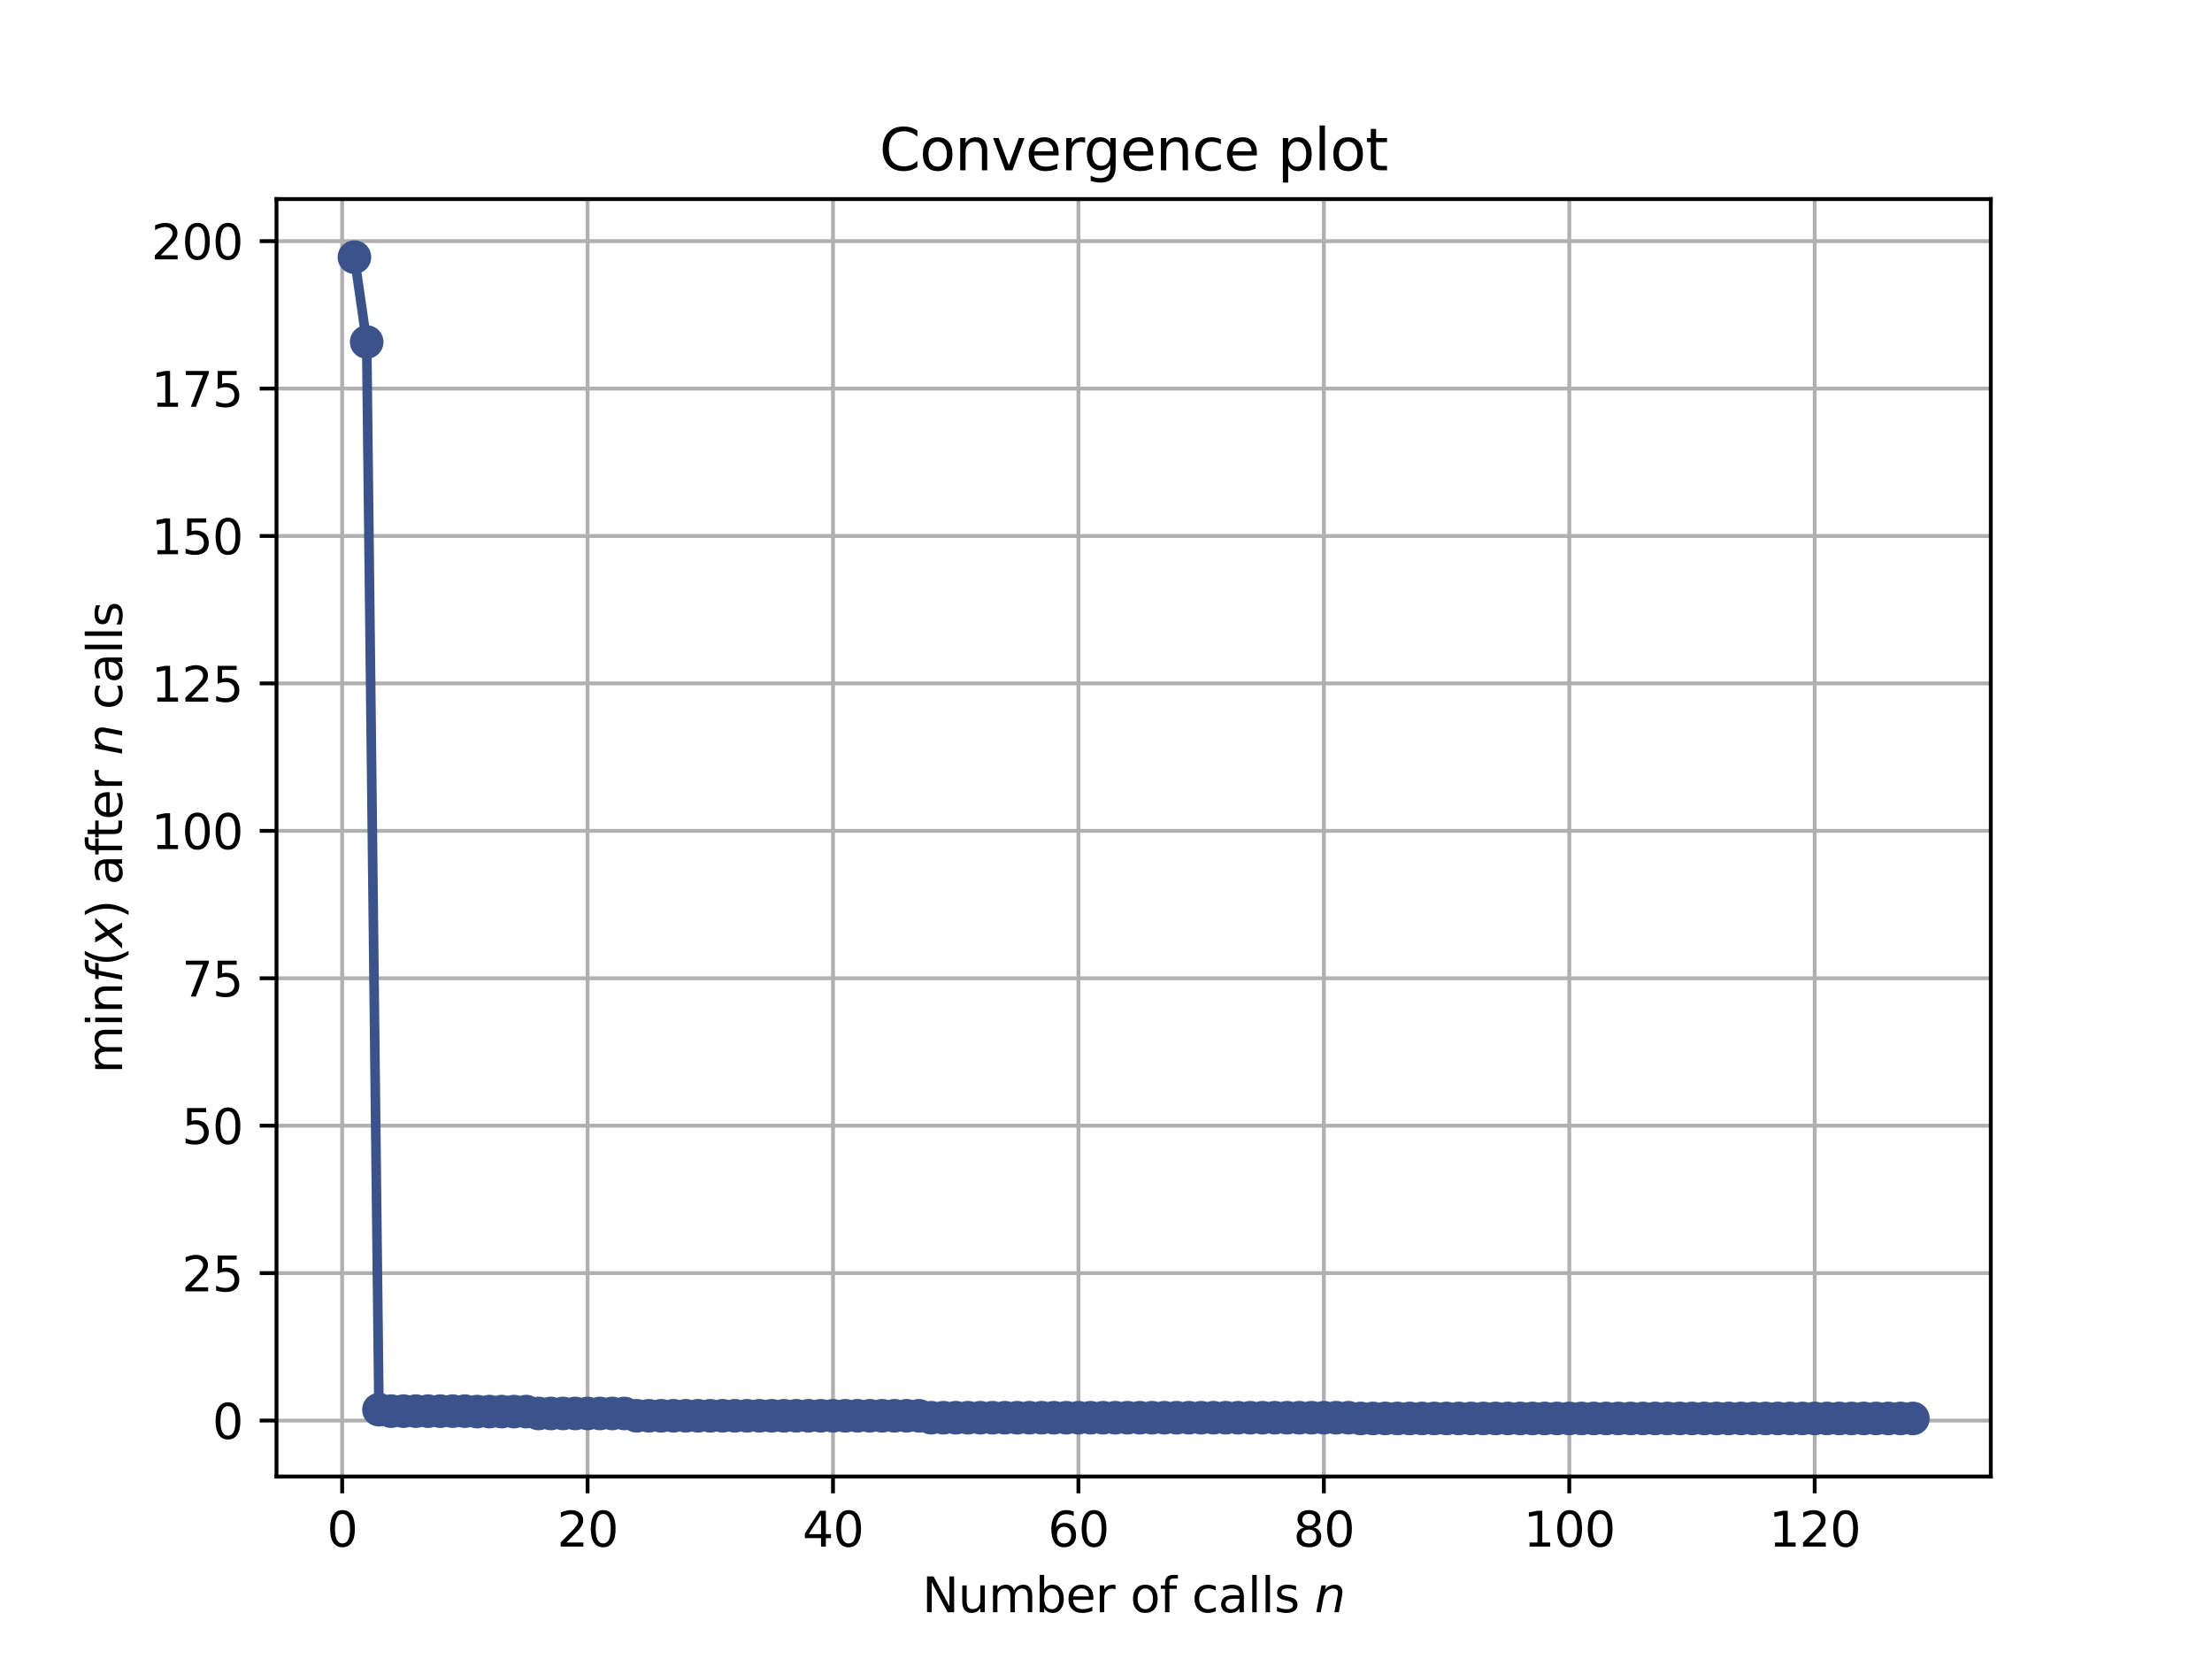 <?xml version="1.0" encoding="utf-8" standalone="no"?>
<!DOCTYPE svg PUBLIC "-//W3C//DTD SVG 1.1//EN"
  "http://www.w3.org/Graphics/SVG/1.1/DTD/svg11.dtd">
<svg height="345.6pt" version="1.1" viewBox="0 0 460.8 345.6" width="460.8pt" xmlns="http://www.w3.org/2000/svg" xmlns:xlink="http://www.w3.org/1999/xlink">
 <defs>
  <style type="text/css">*{stroke-linecap:butt;stroke-linejoin:round;}</style>
 </defs>
 <g id="figure_1">
  <g id="patch_1">
   <path d="M 0 345.6 
L 460.8 345.6 
L 460.8 0 
L 0 0 
z
" style="fill:#ffffff;"/>
  </g>
  <g id="axes_1">
   <g id="patch_2">
    <path d="M 57.6 307.584 
L 414.72 307.584 
L 414.72 41.472 
L 57.6 41.472 
z
" style="fill:#ffffff;"/>
   </g>
   <g id="matplotlib.axis_1">
    <g id="xtick_1">
     <g id="line2d_1">
      <path clip-path="url(#p91ed71f7cb)" d="M 71.276 307.584 
L 71.276 41.472 
" style="fill:none;stroke:#b0b0b0;stroke-linecap:square;stroke-width:0.8;"/>
     </g>
     <g id="line2d_2">
      <defs>
       <path d="M 0 0 
L 0 3.5 
" id="m860985cb9b" style="stroke:#000000;stroke-width:0.8;"/>
      </defs>
      <g>
       <use style="stroke:#000000;stroke-width:0.8;" x="71.276" xlink:href="#m860985cb9b" y="307.584"/>
      </g>
     </g>
     <g id="text_1">
      <!-- 0 -->
      <g transform="translate(68.095 322.182)scale(0.1 -0.1)">
       <defs>
        <path d="M 2034 4250 
Q 1547 4250 1301 3770 
Q 1056 3291 1056 2328 
Q 1056 1369 1301 889 
Q 1547 409 2034 409 
Q 2525 409 2770 889 
Q 3016 1369 3016 2328 
Q 3016 3291 2770 3770 
Q 2525 4250 2034 4250 
z
M 2034 4750 
Q 2819 4750 3233 4129 
Q 3647 3509 3647 2328 
Q 3647 1150 3233 529 
Q 2819 -91 2034 -91 
Q 1250 -91 836 529 
Q 422 1150 422 2328 
Q 422 3509 836 4129 
Q 1250 4750 2034 4750 
z
" id="DejaVuSans-30" transform="scale(0.016)"/>
       </defs>
       <use xlink:href="#DejaVuSans-30"/>
      </g>
     </g>
    </g>
    <g id="xtick_2">
     <g id="line2d_3">
      <path clip-path="url(#p91ed71f7cb)" d="M 122.403 307.584 
L 122.403 41.472 
" style="fill:none;stroke:#b0b0b0;stroke-linecap:square;stroke-width:0.8;"/>
     </g>
     <g id="line2d_4">
      <g>
       <use style="stroke:#000000;stroke-width:0.8;" x="122.403" xlink:href="#m860985cb9b" y="307.584"/>
      </g>
     </g>
     <g id="text_2">
      <!-- 20 -->
      <g transform="translate(116.041 322.182)scale(0.1 -0.1)">
       <defs>
        <path d="M 1228 531 
L 3431 531 
L 3431 0 
L 469 0 
L 469 531 
Q 828 903 1448 1529 
Q 2069 2156 2228 2338 
Q 2531 2678 2651 2914 
Q 2772 3150 2772 3378 
Q 2772 3750 2511 3984 
Q 2250 4219 1831 4219 
Q 1534 4219 1204 4116 
Q 875 4013 500 3803 
L 500 4441 
Q 881 4594 1212 4672 
Q 1544 4750 1819 4750 
Q 2544 4750 2975 4387 
Q 3406 4025 3406 3419 
Q 3406 3131 3298 2873 
Q 3191 2616 2906 2266 
Q 2828 2175 2409 1742 
Q 1991 1309 1228 531 
z
" id="DejaVuSans-32" transform="scale(0.016)"/>
       </defs>
       <use xlink:href="#DejaVuSans-32"/>
       <use x="63.623" xlink:href="#DejaVuSans-30"/>
      </g>
     </g>
    </g>
    <g id="xtick_3">
     <g id="line2d_5">
      <path clip-path="url(#p91ed71f7cb)" d="M 173.53 307.584 
L 173.53 41.472 
" style="fill:none;stroke:#b0b0b0;stroke-linecap:square;stroke-width:0.8;"/>
     </g>
     <g id="line2d_6">
      <g>
       <use style="stroke:#000000;stroke-width:0.8;" x="173.53" xlink:href="#m860985cb9b" y="307.584"/>
      </g>
     </g>
     <g id="text_3">
      <!-- 40 -->
      <g transform="translate(167.167 322.182)scale(0.1 -0.1)">
       <defs>
        <path d="M 2419 4116 
L 825 1625 
L 2419 1625 
L 2419 4116 
z
M 2253 4666 
L 3047 4666 
L 3047 1625 
L 3713 1625 
L 3713 1100 
L 3047 1100 
L 3047 0 
L 2419 0 
L 2419 1100 
L 313 1100 
L 313 1709 
L 2253 4666 
z
" id="DejaVuSans-34" transform="scale(0.016)"/>
       </defs>
       <use xlink:href="#DejaVuSans-34"/>
       <use x="63.623" xlink:href="#DejaVuSans-30"/>
      </g>
     </g>
    </g>
    <g id="xtick_4">
     <g id="line2d_7">
      <path clip-path="url(#p91ed71f7cb)" d="M 224.656 307.584 
L 224.656 41.472 
" style="fill:none;stroke:#b0b0b0;stroke-linecap:square;stroke-width:0.8;"/>
     </g>
     <g id="line2d_8">
      <g>
       <use style="stroke:#000000;stroke-width:0.8;" x="224.656" xlink:href="#m860985cb9b" y="307.584"/>
      </g>
     </g>
     <g id="text_4">
      <!-- 60 -->
      <g transform="translate(218.294 322.182)scale(0.1 -0.1)">
       <defs>
        <path d="M 2113 2584 
Q 1688 2584 1439 2293 
Q 1191 2003 1191 1497 
Q 1191 994 1439 701 
Q 1688 409 2113 409 
Q 2538 409 2786 701 
Q 3034 994 3034 1497 
Q 3034 2003 2786 2293 
Q 2538 2584 2113 2584 
z
M 3366 4563 
L 3366 3988 
Q 3128 4100 2886 4159 
Q 2644 4219 2406 4219 
Q 1781 4219 1451 3797 
Q 1122 3375 1075 2522 
Q 1259 2794 1537 2939 
Q 1816 3084 2150 3084 
Q 2853 3084 3261 2657 
Q 3669 2231 3669 1497 
Q 3669 778 3244 343 
Q 2819 -91 2113 -91 
Q 1303 -91 875 529 
Q 447 1150 447 2328 
Q 447 3434 972 4092 
Q 1497 4750 2381 4750 
Q 2619 4750 2861 4703 
Q 3103 4656 3366 4563 
z
" id="DejaVuSans-36" transform="scale(0.016)"/>
       </defs>
       <use xlink:href="#DejaVuSans-36"/>
       <use x="63.623" xlink:href="#DejaVuSans-30"/>
      </g>
     </g>
    </g>
    <g id="xtick_5">
     <g id="line2d_9">
      <path clip-path="url(#p91ed71f7cb)" d="M 275.783 307.584 
L 275.783 41.472 
" style="fill:none;stroke:#b0b0b0;stroke-linecap:square;stroke-width:0.8;"/>
     </g>
     <g id="line2d_10">
      <g>
       <use style="stroke:#000000;stroke-width:0.8;" x="275.783" xlink:href="#m860985cb9b" y="307.584"/>
      </g>
     </g>
     <g id="text_5">
      <!-- 80 -->
      <g transform="translate(269.421 322.182)scale(0.1 -0.1)">
       <defs>
        <path d="M 2034 2216 
Q 1584 2216 1326 1975 
Q 1069 1734 1069 1313 
Q 1069 891 1326 650 
Q 1584 409 2034 409 
Q 2484 409 2743 651 
Q 3003 894 3003 1313 
Q 3003 1734 2745 1975 
Q 2488 2216 2034 2216 
z
M 1403 2484 
Q 997 2584 770 2862 
Q 544 3141 544 3541 
Q 544 4100 942 4425 
Q 1341 4750 2034 4750 
Q 2731 4750 3128 4425 
Q 3525 4100 3525 3541 
Q 3525 3141 3298 2862 
Q 3072 2584 2669 2484 
Q 3125 2378 3379 2068 
Q 3634 1759 3634 1313 
Q 3634 634 3220 271 
Q 2806 -91 2034 -91 
Q 1263 -91 848 271 
Q 434 634 434 1313 
Q 434 1759 690 2068 
Q 947 2378 1403 2484 
z
M 1172 3481 
Q 1172 3119 1398 2916 
Q 1625 2713 2034 2713 
Q 2441 2713 2670 2916 
Q 2900 3119 2900 3481 
Q 2900 3844 2670 4047 
Q 2441 4250 2034 4250 
Q 1625 4250 1398 4047 
Q 1172 3844 1172 3481 
z
" id="DejaVuSans-38" transform="scale(0.016)"/>
       </defs>
       <use xlink:href="#DejaVuSans-38"/>
       <use x="63.623" xlink:href="#DejaVuSans-30"/>
      </g>
     </g>
    </g>
    <g id="xtick_6">
     <g id="line2d_11">
      <path clip-path="url(#p91ed71f7cb)" d="M 326.91 307.584 
L 326.91 41.472 
" style="fill:none;stroke:#b0b0b0;stroke-linecap:square;stroke-width:0.8;"/>
     </g>
     <g id="line2d_12">
      <g>
       <use style="stroke:#000000;stroke-width:0.8;" x="326.91" xlink:href="#m860985cb9b" y="307.584"/>
      </g>
     </g>
     <g id="text_6">
      <!-- 100 -->
      <g transform="translate(317.366 322.182)scale(0.1 -0.1)">
       <defs>
        <path d="M 794 531 
L 1825 531 
L 1825 4091 
L 703 3866 
L 703 4441 
L 1819 4666 
L 2450 4666 
L 2450 531 
L 3481 531 
L 3481 0 
L 794 0 
L 794 531 
z
" id="DejaVuSans-31" transform="scale(0.016)"/>
       </defs>
       <use xlink:href="#DejaVuSans-31"/>
       <use x="63.623" xlink:href="#DejaVuSans-30"/>
       <use x="127.246" xlink:href="#DejaVuSans-30"/>
      </g>
     </g>
    </g>
    <g id="xtick_7">
     <g id="line2d_13">
      <path clip-path="url(#p91ed71f7cb)" d="M 378.037 307.584 
L 378.037 41.472 
" style="fill:none;stroke:#b0b0b0;stroke-linecap:square;stroke-width:0.8;"/>
     </g>
     <g id="line2d_14">
      <g>
       <use style="stroke:#000000;stroke-width:0.8;" x="378.037" xlink:href="#m860985cb9b" y="307.584"/>
      </g>
     </g>
     <g id="text_7">
      <!-- 120 -->
      <g transform="translate(368.493 322.182)scale(0.1 -0.1)">
       <use xlink:href="#DejaVuSans-31"/>
       <use x="63.623" xlink:href="#DejaVuSans-32"/>
       <use x="127.246" xlink:href="#DejaVuSans-30"/>
      </g>
     </g>
    </g>
    <g id="text_8">
     <!-- Number of calls $n$ -->
     <g transform="translate(192.11 335.861)scale(0.1 -0.1)">
      <defs>
       <path d="M 628 4666 
L 1478 4666 
L 3547 763 
L 3547 4666 
L 4159 4666 
L 4159 0 
L 3309 0 
L 1241 3903 
L 1241 0 
L 628 0 
L 628 4666 
z
" id="DejaVuSans-4e" transform="scale(0.016)"/>
       <path d="M 544 1381 
L 544 3500 
L 1119 3500 
L 1119 1403 
Q 1119 906 1312 657 
Q 1506 409 1894 409 
Q 2359 409 2629 706 
Q 2900 1003 2900 1516 
L 2900 3500 
L 3475 3500 
L 3475 0 
L 2900 0 
L 2900 538 
Q 2691 219 2414 64 
Q 2138 -91 1772 -91 
Q 1169 -91 856 284 
Q 544 659 544 1381 
z
M 1991 3584 
L 1991 3584 
z
" id="DejaVuSans-75" transform="scale(0.016)"/>
       <path d="M 3328 2828 
Q 3544 3216 3844 3400 
Q 4144 3584 4550 3584 
Q 5097 3584 5394 3201 
Q 5691 2819 5691 2113 
L 5691 0 
L 5113 0 
L 5113 2094 
Q 5113 2597 4934 2840 
Q 4756 3084 4391 3084 
Q 3944 3084 3684 2787 
Q 3425 2491 3425 1978 
L 3425 0 
L 2847 0 
L 2847 2094 
Q 2847 2600 2669 2842 
Q 2491 3084 2119 3084 
Q 1678 3084 1418 2786 
Q 1159 2488 1159 1978 
L 1159 0 
L 581 0 
L 581 3500 
L 1159 3500 
L 1159 2956 
Q 1356 3278 1631 3431 
Q 1906 3584 2284 3584 
Q 2666 3584 2933 3390 
Q 3200 3197 3328 2828 
z
" id="DejaVuSans-6d" transform="scale(0.016)"/>
       <path d="M 3116 1747 
Q 3116 2381 2855 2742 
Q 2594 3103 2138 3103 
Q 1681 3103 1420 2742 
Q 1159 2381 1159 1747 
Q 1159 1113 1420 752 
Q 1681 391 2138 391 
Q 2594 391 2855 752 
Q 3116 1113 3116 1747 
z
M 1159 2969 
Q 1341 3281 1617 3432 
Q 1894 3584 2278 3584 
Q 2916 3584 3314 3078 
Q 3713 2572 3713 1747 
Q 3713 922 3314 415 
Q 2916 -91 2278 -91 
Q 1894 -91 1617 61 
Q 1341 213 1159 525 
L 1159 0 
L 581 0 
L 581 4863 
L 1159 4863 
L 1159 2969 
z
" id="DejaVuSans-62" transform="scale(0.016)"/>
       <path d="M 3597 1894 
L 3597 1613 
L 953 1613 
Q 991 1019 1311 708 
Q 1631 397 2203 397 
Q 2534 397 2845 478 
Q 3156 559 3463 722 
L 3463 178 
Q 3153 47 2828 -22 
Q 2503 -91 2169 -91 
Q 1331 -91 842 396 
Q 353 884 353 1716 
Q 353 2575 817 3079 
Q 1281 3584 2069 3584 
Q 2775 3584 3186 3129 
Q 3597 2675 3597 1894 
z
M 3022 2063 
Q 3016 2534 2758 2815 
Q 2500 3097 2075 3097 
Q 1594 3097 1305 2825 
Q 1016 2553 972 2059 
L 3022 2063 
z
" id="DejaVuSans-65" transform="scale(0.016)"/>
       <path d="M 2631 2963 
Q 2534 3019 2420 3045 
Q 2306 3072 2169 3072 
Q 1681 3072 1420 2755 
Q 1159 2438 1159 1844 
L 1159 0 
L 581 0 
L 581 3500 
L 1159 3500 
L 1159 2956 
Q 1341 3275 1631 3429 
Q 1922 3584 2338 3584 
Q 2397 3584 2469 3576 
Q 2541 3569 2628 3553 
L 2631 2963 
z
" id="DejaVuSans-72" transform="scale(0.016)"/>
       <path id="DejaVuSans-20" transform="scale(0.016)"/>
       <path d="M 1959 3097 
Q 1497 3097 1228 2736 
Q 959 2375 959 1747 
Q 959 1119 1226 758 
Q 1494 397 1959 397 
Q 2419 397 2687 759 
Q 2956 1122 2956 1747 
Q 2956 2369 2687 2733 
Q 2419 3097 1959 3097 
z
M 1959 3584 
Q 2709 3584 3137 3096 
Q 3566 2609 3566 1747 
Q 3566 888 3137 398 
Q 2709 -91 1959 -91 
Q 1206 -91 779 398 
Q 353 888 353 1747 
Q 353 2609 779 3096 
Q 1206 3584 1959 3584 
z
" id="DejaVuSans-6f" transform="scale(0.016)"/>
       <path d="M 2375 4863 
L 2375 4384 
L 1825 4384 
Q 1516 4384 1395 4259 
Q 1275 4134 1275 3809 
L 1275 3500 
L 2222 3500 
L 2222 3053 
L 1275 3053 
L 1275 0 
L 697 0 
L 697 3053 
L 147 3053 
L 147 3500 
L 697 3500 
L 697 3744 
Q 697 4328 969 4595 
Q 1241 4863 1831 4863 
L 2375 4863 
z
" id="DejaVuSans-66" transform="scale(0.016)"/>
       <path d="M 3122 3366 
L 3122 2828 
Q 2878 2963 2633 3030 
Q 2388 3097 2138 3097 
Q 1578 3097 1268 2742 
Q 959 2388 959 1747 
Q 959 1106 1268 751 
Q 1578 397 2138 397 
Q 2388 397 2633 464 
Q 2878 531 3122 666 
L 3122 134 
Q 2881 22 2623 -34 
Q 2366 -91 2075 -91 
Q 1284 -91 818 406 
Q 353 903 353 1747 
Q 353 2603 823 3093 
Q 1294 3584 2113 3584 
Q 2378 3584 2631 3529 
Q 2884 3475 3122 3366 
z
" id="DejaVuSans-63" transform="scale(0.016)"/>
       <path d="M 2194 1759 
Q 1497 1759 1228 1600 
Q 959 1441 959 1056 
Q 959 750 1161 570 
Q 1363 391 1709 391 
Q 2188 391 2477 730 
Q 2766 1069 2766 1631 
L 2766 1759 
L 2194 1759 
z
M 3341 1997 
L 3341 0 
L 2766 0 
L 2766 531 
Q 2569 213 2275 61 
Q 1981 -91 1556 -91 
Q 1019 -91 701 211 
Q 384 513 384 1019 
Q 384 1609 779 1909 
Q 1175 2209 1959 2209 
L 2766 2209 
L 2766 2266 
Q 2766 2663 2505 2880 
Q 2244 3097 1772 3097 
Q 1472 3097 1187 3025 
Q 903 2953 641 2809 
L 641 3341 
Q 956 3463 1253 3523 
Q 1550 3584 1831 3584 
Q 2591 3584 2966 3190 
Q 3341 2797 3341 1997 
z
" id="DejaVuSans-61" transform="scale(0.016)"/>
       <path d="M 603 4863 
L 1178 4863 
L 1178 0 
L 603 0 
L 603 4863 
z
" id="DejaVuSans-6c" transform="scale(0.016)"/>
       <path d="M 2834 3397 
L 2834 2853 
Q 2591 2978 2328 3040 
Q 2066 3103 1784 3103 
Q 1356 3103 1142 2972 
Q 928 2841 928 2578 
Q 928 2378 1081 2264 
Q 1234 2150 1697 2047 
L 1894 2003 
Q 2506 1872 2764 1633 
Q 3022 1394 3022 966 
Q 3022 478 2636 193 
Q 2250 -91 1575 -91 
Q 1294 -91 989 -36 
Q 684 19 347 128 
L 347 722 
Q 666 556 975 473 
Q 1284 391 1588 391 
Q 1994 391 2212 530 
Q 2431 669 2431 922 
Q 2431 1156 2273 1281 
Q 2116 1406 1581 1522 
L 1381 1569 
Q 847 1681 609 1914 
Q 372 2147 372 2553 
Q 372 3047 722 3315 
Q 1072 3584 1716 3584 
Q 2034 3584 2315 3537 
Q 2597 3491 2834 3397 
z
" id="DejaVuSans-73" transform="scale(0.016)"/>
       <path d="M 3566 2113 
L 3156 0 
L 2578 0 
L 2988 2091 
Q 3016 2238 3031 2350 
Q 3047 2463 3047 2528 
Q 3047 2791 2881 2937 
Q 2716 3084 2419 3084 
Q 1956 3084 1622 2776 
Q 1288 2469 1184 1941 
L 800 0 
L 225 0 
L 903 3500 
L 1478 3500 
L 1363 2950 
Q 1603 3253 1940 3418 
Q 2278 3584 2650 3584 
Q 3113 3584 3367 3334 
Q 3622 3084 3622 2631 
Q 3622 2519 3608 2391 
Q 3594 2263 3566 2113 
z
" id="DejaVuSans-Oblique-6e" transform="scale(0.016)"/>
      </defs>
      <use transform="translate(0 0.016)" xlink:href="#DejaVuSans-4e"/>
      <use transform="translate(74.805 0.016)" xlink:href="#DejaVuSans-75"/>
      <use transform="translate(138.184 0.016)" xlink:href="#DejaVuSans-6d"/>
      <use transform="translate(235.596 0.016)" xlink:href="#DejaVuSans-62"/>
      <use transform="translate(299.072 0.016)" xlink:href="#DejaVuSans-65"/>
      <use transform="translate(360.596 0.016)" xlink:href="#DejaVuSans-72"/>
      <use transform="translate(401.709 0.016)" xlink:href="#DejaVuSans-20"/>
      <use transform="translate(433.496 0.016)" xlink:href="#DejaVuSans-6f"/>
      <use transform="translate(494.678 0.016)" xlink:href="#DejaVuSans-66"/>
      <use transform="translate(529.883 0.016)" xlink:href="#DejaVuSans-20"/>
      <use transform="translate(561.67 0.016)" xlink:href="#DejaVuSans-63"/>
      <use transform="translate(616.65 0.016)" xlink:href="#DejaVuSans-61"/>
      <use transform="translate(677.93 0.016)" xlink:href="#DejaVuSans-6c"/>
      <use transform="translate(705.713 0.016)" xlink:href="#DejaVuSans-6c"/>
      <use transform="translate(733.496 0.016)" xlink:href="#DejaVuSans-73"/>
      <use transform="translate(785.596 0.016)" xlink:href="#DejaVuSans-20"/>
      <use transform="translate(817.383 0.016)" xlink:href="#DejaVuSans-Oblique-6e"/>
     </g>
    </g>
   </g>
   <g id="matplotlib.axis_2">
    <g id="ytick_1">
     <g id="line2d_15">
      <path clip-path="url(#p91ed71f7cb)" d="M 57.6 295.923 
L 414.72 295.923 
" style="fill:none;stroke:#b0b0b0;stroke-linecap:square;stroke-width:0.8;"/>
     </g>
     <g id="line2d_16">
      <defs>
       <path d="M 0 0 
L -3.5 0 
" id="m0f5762b7eb" style="stroke:#000000;stroke-width:0.8;"/>
      </defs>
      <g>
       <use style="stroke:#000000;stroke-width:0.8;" x="57.6" xlink:href="#m0f5762b7eb" y="295.923"/>
      </g>
     </g>
     <g id="text_9">
      <!-- 0 -->
      <g transform="translate(44.237 299.723)scale(0.1 -0.1)">
       <use xlink:href="#DejaVuSans-30"/>
      </g>
     </g>
    </g>
    <g id="ytick_2">
     <g id="line2d_17">
      <path clip-path="url(#p91ed71f7cb)" d="M 57.6 265.212 
L 414.72 265.212 
" style="fill:none;stroke:#b0b0b0;stroke-linecap:square;stroke-width:0.8;"/>
     </g>
     <g id="line2d_18">
      <g>
       <use style="stroke:#000000;stroke-width:0.8;" x="57.6" xlink:href="#m0f5762b7eb" y="265.212"/>
      </g>
     </g>
     <g id="text_10">
      <!-- 25 -->
      <g transform="translate(37.875 269.011)scale(0.1 -0.1)">
       <defs>
        <path d="M 691 4666 
L 3169 4666 
L 3169 4134 
L 1269 4134 
L 1269 2991 
Q 1406 3038 1543 3061 
Q 1681 3084 1819 3084 
Q 2600 3084 3056 2656 
Q 3513 2228 3513 1497 
Q 3513 744 3044 326 
Q 2575 -91 1722 -91 
Q 1428 -91 1123 -41 
Q 819 9 494 109 
L 494 744 
Q 775 591 1075 516 
Q 1375 441 1709 441 
Q 2250 441 2565 725 
Q 2881 1009 2881 1497 
Q 2881 1984 2565 2268 
Q 2250 2553 1709 2553 
Q 1456 2553 1204 2497 
Q 953 2441 691 2322 
L 691 4666 
z
" id="DejaVuSans-35" transform="scale(0.016)"/>
       </defs>
       <use xlink:href="#DejaVuSans-32"/>
       <use x="63.623" xlink:href="#DejaVuSans-35"/>
      </g>
     </g>
    </g>
    <g id="ytick_3">
     <g id="line2d_19">
      <path clip-path="url(#p91ed71f7cb)" d="M 57.6 234.501 
L 414.72 234.501 
" style="fill:none;stroke:#b0b0b0;stroke-linecap:square;stroke-width:0.8;"/>
     </g>
     <g id="line2d_20">
      <g>
       <use style="stroke:#000000;stroke-width:0.8;" x="57.6" xlink:href="#m0f5762b7eb" y="234.501"/>
      </g>
     </g>
     <g id="text_11">
      <!-- 50 -->
      <g transform="translate(37.875 238.3)scale(0.1 -0.1)">
       <use xlink:href="#DejaVuSans-35"/>
       <use x="63.623" xlink:href="#DejaVuSans-30"/>
      </g>
     </g>
    </g>
    <g id="ytick_4">
     <g id="line2d_21">
      <path clip-path="url(#p91ed71f7cb)" d="M 57.6 203.79 
L 414.72 203.79 
" style="fill:none;stroke:#b0b0b0;stroke-linecap:square;stroke-width:0.8;"/>
     </g>
     <g id="line2d_22">
      <g>
       <use style="stroke:#000000;stroke-width:0.8;" x="57.6" xlink:href="#m0f5762b7eb" y="203.79"/>
      </g>
     </g>
     <g id="text_12">
      <!-- 75 -->
      <g transform="translate(37.875 207.589)scale(0.1 -0.1)">
       <defs>
        <path d="M 525 4666 
L 3525 4666 
L 3525 4397 
L 1831 0 
L 1172 0 
L 2766 4134 
L 525 4134 
L 525 4666 
z
" id="DejaVuSans-37" transform="scale(0.016)"/>
       </defs>
       <use xlink:href="#DejaVuSans-37"/>
       <use x="63.623" xlink:href="#DejaVuSans-35"/>
      </g>
     </g>
    </g>
    <g id="ytick_5">
     <g id="line2d_23">
      <path clip-path="url(#p91ed71f7cb)" d="M 57.6 173.079 
L 414.72 173.079 
" style="fill:none;stroke:#b0b0b0;stroke-linecap:square;stroke-width:0.8;"/>
     </g>
     <g id="line2d_24">
      <g>
       <use style="stroke:#000000;stroke-width:0.8;" x="57.6" xlink:href="#m0f5762b7eb" y="173.079"/>
      </g>
     </g>
     <g id="text_13">
      <!-- 100 -->
      <g transform="translate(31.512 176.878)scale(0.1 -0.1)">
       <use xlink:href="#DejaVuSans-31"/>
       <use x="63.623" xlink:href="#DejaVuSans-30"/>
       <use x="127.246" xlink:href="#DejaVuSans-30"/>
      </g>
     </g>
    </g>
    <g id="ytick_6">
     <g id="line2d_25">
      <path clip-path="url(#p91ed71f7cb)" d="M 57.6 142.367 
L 414.72 142.367 
" style="fill:none;stroke:#b0b0b0;stroke-linecap:square;stroke-width:0.8;"/>
     </g>
     <g id="line2d_26">
      <g>
       <use style="stroke:#000000;stroke-width:0.8;" x="57.6" xlink:href="#m0f5762b7eb" y="142.367"/>
      </g>
     </g>
     <g id="text_14">
      <!-- 125 -->
      <g transform="translate(31.512 146.167)scale(0.1 -0.1)">
       <use xlink:href="#DejaVuSans-31"/>
       <use x="63.623" xlink:href="#DejaVuSans-32"/>
       <use x="127.246" xlink:href="#DejaVuSans-35"/>
      </g>
     </g>
    </g>
    <g id="ytick_7">
     <g id="line2d_27">
      <path clip-path="url(#p91ed71f7cb)" d="M 57.6 111.656 
L 414.72 111.656 
" style="fill:none;stroke:#b0b0b0;stroke-linecap:square;stroke-width:0.8;"/>
     </g>
     <g id="line2d_28">
      <g>
       <use style="stroke:#000000;stroke-width:0.8;" x="57.6" xlink:href="#m0f5762b7eb" y="111.656"/>
      </g>
     </g>
     <g id="text_15">
      <!-- 150 -->
      <g transform="translate(31.512 115.455)scale(0.1 -0.1)">
       <use xlink:href="#DejaVuSans-31"/>
       <use x="63.623" xlink:href="#DejaVuSans-35"/>
       <use x="127.246" xlink:href="#DejaVuSans-30"/>
      </g>
     </g>
    </g>
    <g id="ytick_8">
     <g id="line2d_29">
      <path clip-path="url(#p91ed71f7cb)" d="M 57.6 80.945 
L 414.72 80.945 
" style="fill:none;stroke:#b0b0b0;stroke-linecap:square;stroke-width:0.8;"/>
     </g>
     <g id="line2d_30">
      <g>
       <use style="stroke:#000000;stroke-width:0.8;" x="57.6" xlink:href="#m0f5762b7eb" y="80.945"/>
      </g>
     </g>
     <g id="text_16">
      <!-- 175 -->
      <g transform="translate(31.512 84.744)scale(0.1 -0.1)">
       <use xlink:href="#DejaVuSans-31"/>
       <use x="63.623" xlink:href="#DejaVuSans-37"/>
       <use x="127.246" xlink:href="#DejaVuSans-35"/>
      </g>
     </g>
    </g>
    <g id="ytick_9">
     <g id="line2d_31">
      <path clip-path="url(#p91ed71f7cb)" d="M 57.6 50.234 
L 414.72 50.234 
" style="fill:none;stroke:#b0b0b0;stroke-linecap:square;stroke-width:0.8;"/>
     </g>
     <g id="line2d_32">
      <g>
       <use style="stroke:#000000;stroke-width:0.8;" x="57.6" xlink:href="#m0f5762b7eb" y="50.234"/>
      </g>
     </g>
     <g id="text_17">
      <!-- 200 -->
      <g transform="translate(31.512 54.033)scale(0.1 -0.1)">
       <use xlink:href="#DejaVuSans-32"/>
       <use x="63.623" xlink:href="#DejaVuSans-30"/>
       <use x="127.246" xlink:href="#DejaVuSans-30"/>
      </g>
     </g>
    </g>
    <g id="text_18">
     <!-- $\min f(x)$ after $n$ calls -->
     <g transform="translate(25.433 223.628)rotate(-90)scale(0.1 -0.1)">
      <defs>
       <path d="M 603 3500 
L 1178 3500 
L 1178 0 
L 603 0 
L 603 3500 
z
M 603 4863 
L 1178 4863 
L 1178 4134 
L 603 4134 
L 603 4863 
z
" id="DejaVuSans-69" transform="scale(0.016)"/>
       <path d="M 3513 2113 
L 3513 0 
L 2938 0 
L 2938 2094 
Q 2938 2591 2744 2837 
Q 2550 3084 2163 3084 
Q 1697 3084 1428 2787 
Q 1159 2491 1159 1978 
L 1159 0 
L 581 0 
L 581 3500 
L 1159 3500 
L 1159 2956 
Q 1366 3272 1645 3428 
Q 1925 3584 2291 3584 
Q 2894 3584 3203 3211 
Q 3513 2838 3513 2113 
z
" id="DejaVuSans-6e" transform="scale(0.016)"/>
       <path d="M 3059 4863 
L 2969 4384 
L 2419 4384 
Q 2106 4384 1964 4261 
Q 1822 4138 1753 3809 
L 1691 3500 
L 2638 3500 
L 2553 3053 
L 1606 3053 
L 1013 0 
L 434 0 
L 1031 3053 
L 481 3053 
L 563 3500 
L 1113 3500 
L 1159 3744 
Q 1278 4363 1576 4613 
Q 1875 4863 2516 4863 
L 3059 4863 
z
" id="DejaVuSans-Oblique-66" transform="scale(0.016)"/>
       <path d="M 1984 4856 
Q 1566 4138 1362 3434 
Q 1159 2731 1159 2009 
Q 1159 1288 1364 580 
Q 1569 -128 1984 -844 
L 1484 -844 
Q 1016 -109 783 600 
Q 550 1309 550 2009 
Q 550 2706 781 3412 
Q 1013 4119 1484 4856 
L 1984 4856 
z
" id="DejaVuSans-28" transform="scale(0.016)"/>
       <path d="M 3841 3500 
L 2234 1784 
L 3219 0 
L 2559 0 
L 1819 1388 
L 531 0 
L -166 0 
L 1556 1844 
L 641 3500 
L 1300 3500 
L 1972 2234 
L 3144 3500 
L 3841 3500 
z
" id="DejaVuSans-Oblique-78" transform="scale(0.016)"/>
       <path d="M 513 4856 
L 1013 4856 
Q 1481 4119 1714 3412 
Q 1947 2706 1947 2009 
Q 1947 1309 1714 600 
Q 1481 -109 1013 -844 
L 513 -844 
Q 928 -128 1133 580 
Q 1338 1288 1338 2009 
Q 1338 2731 1133 3434 
Q 928 4138 513 4856 
z
" id="DejaVuSans-29" transform="scale(0.016)"/>
       <path d="M 1172 4494 
L 1172 3500 
L 2356 3500 
L 2356 3053 
L 1172 3053 
L 1172 1153 
Q 1172 725 1289 603 
Q 1406 481 1766 481 
L 2356 481 
L 2356 0 
L 1766 0 
Q 1100 0 847 248 
Q 594 497 594 1153 
L 594 3053 
L 172 3053 
L 172 3500 
L 594 3500 
L 594 4494 
L 1172 4494 
z
" id="DejaVuSans-74" transform="scale(0.016)"/>
      </defs>
      <use transform="translate(0 0.016)" xlink:href="#DejaVuSans-6d"/>
      <use transform="translate(97.412 0.016)" xlink:href="#DejaVuSans-69"/>
      <use transform="translate(125.195 0.016)" xlink:href="#DejaVuSans-6e"/>
      <use transform="translate(188.574 0.016)" xlink:href="#DejaVuSans-Oblique-66"/>
      <use transform="translate(223.779 0.016)" xlink:href="#DejaVuSans-28"/>
      <use transform="translate(262.793 0.016)" xlink:href="#DejaVuSans-Oblique-78"/>
      <use transform="translate(321.973 0.016)" xlink:href="#DejaVuSans-29"/>
      <use transform="translate(360.986 0.016)" xlink:href="#DejaVuSans-20"/>
      <use transform="translate(392.773 0.016)" xlink:href="#DejaVuSans-61"/>
      <use transform="translate(454.053 0.016)" xlink:href="#DejaVuSans-66"/>
      <use transform="translate(489.258 0.016)" xlink:href="#DejaVuSans-74"/>
      <use transform="translate(528.467 0.016)" xlink:href="#DejaVuSans-65"/>
      <use transform="translate(589.99 0.016)" xlink:href="#DejaVuSans-72"/>
      <use transform="translate(631.104 0.016)" xlink:href="#DejaVuSans-20"/>
      <use transform="translate(662.891 0.016)" xlink:href="#DejaVuSans-Oblique-6e"/>
      <use transform="translate(726.27 0.016)" xlink:href="#DejaVuSans-20"/>
      <use transform="translate(758.057 0.016)" xlink:href="#DejaVuSans-63"/>
      <use transform="translate(813.037 0.016)" xlink:href="#DejaVuSans-61"/>
      <use transform="translate(874.316 0.016)" xlink:href="#DejaVuSans-6c"/>
      <use transform="translate(902.1 0.016)" xlink:href="#DejaVuSans-6c"/>
      <use transform="translate(929.883 0.016)" xlink:href="#DejaVuSans-73"/>
     </g>
    </g>
   </g>
   <g id="line2d_33">
    <path clip-path="url(#p91ed71f7cb)" d="M 73.833 53.568 
L 76.389 71.242 
L 78.945 293.663 
L 81.502 293.967 
L 109.621 294.061 
L 112.178 294.449 
L 130.072 294.449 
L 132.628 294.934 
L 191.424 294.934 
L 193.98 295.337 
L 280.896 295.337 
L 283.452 295.488 
L 398.487 295.488 
L 398.487 295.488 
" style="fill:none;stroke:#3b528b;stroke-linecap:square;stroke-width:2;"/>
    <defs>
     <path d="M 0 3 
C 0.796 3 1.559 2.684 2.121 2.121 
C 2.684 1.559 3 0.796 3 0 
C 3 -0.796 2.684 -1.559 2.121 -2.121 
C 1.559 -2.684 0.796 -3 0 -3 
C -0.796 -3 -1.559 -2.684 -2.121 -2.121 
C -2.684 -1.559 -3 -0.796 -3 0 
C -3 0.796 -2.684 1.559 -2.121 2.121 
C -1.559 2.684 -0.796 3 0 3 
z
" id="m4d34d367d0" style="stroke:#3b528b;"/>
    </defs>
    <g clip-path="url(#p91ed71f7cb)">
     <use style="fill:#3b528b;stroke:#3b528b;" x="73.833" xlink:href="#m4d34d367d0" y="53.568"/>
     <use style="fill:#3b528b;stroke:#3b528b;" x="76.389" xlink:href="#m4d34d367d0" y="71.242"/>
     <use style="fill:#3b528b;stroke:#3b528b;" x="78.945" xlink:href="#m4d34d367d0" y="293.663"/>
     <use style="fill:#3b528b;stroke:#3b528b;" x="81.502" xlink:href="#m4d34d367d0" y="293.967"/>
     <use style="fill:#3b528b;stroke:#3b528b;" x="84.058" xlink:href="#m4d34d367d0" y="293.967"/>
     <use style="fill:#3b528b;stroke:#3b528b;" x="86.614" xlink:href="#m4d34d367d0" y="293.967"/>
     <use style="fill:#3b528b;stroke:#3b528b;" x="89.171" xlink:href="#m4d34d367d0" y="293.967"/>
     <use style="fill:#3b528b;stroke:#3b528b;" x="91.727" xlink:href="#m4d34d367d0" y="293.967"/>
     <use style="fill:#3b528b;stroke:#3b528b;" x="94.283" xlink:href="#m4d34d367d0" y="293.967"/>
     <use style="fill:#3b528b;stroke:#3b528b;" x="96.84" xlink:href="#m4d34d367d0" y="293.967"/>
     <use style="fill:#3b528b;stroke:#3b528b;" x="99.396" xlink:href="#m4d34d367d0" y="294.061"/>
     <use style="fill:#3b528b;stroke:#3b528b;" x="101.952" xlink:href="#m4d34d367d0" y="294.061"/>
     <use style="fill:#3b528b;stroke:#3b528b;" x="104.509" xlink:href="#m4d34d367d0" y="294.061"/>
     <use style="fill:#3b528b;stroke:#3b528b;" x="107.065" xlink:href="#m4d34d367d0" y="294.061"/>
     <use style="fill:#3b528b;stroke:#3b528b;" x="109.621" xlink:href="#m4d34d367d0" y="294.061"/>
     <use style="fill:#3b528b;stroke:#3b528b;" x="112.178" xlink:href="#m4d34d367d0" y="294.449"/>
     <use style="fill:#3b528b;stroke:#3b528b;" x="114.734" xlink:href="#m4d34d367d0" y="294.449"/>
     <use style="fill:#3b528b;stroke:#3b528b;" x="117.29" xlink:href="#m4d34d367d0" y="294.449"/>
     <use style="fill:#3b528b;stroke:#3b528b;" x="119.847" xlink:href="#m4d34d367d0" y="294.449"/>
     <use style="fill:#3b528b;stroke:#3b528b;" x="122.403" xlink:href="#m4d34d367d0" y="294.449"/>
     <use style="fill:#3b528b;stroke:#3b528b;" x="124.959" xlink:href="#m4d34d367d0" y="294.449"/>
     <use style="fill:#3b528b;stroke:#3b528b;" x="127.516" xlink:href="#m4d34d367d0" y="294.449"/>
     <use style="fill:#3b528b;stroke:#3b528b;" x="130.072" xlink:href="#m4d34d367d0" y="294.449"/>
     <use style="fill:#3b528b;stroke:#3b528b;" x="132.628" xlink:href="#m4d34d367d0" y="294.934"/>
     <use style="fill:#3b528b;stroke:#3b528b;" x="135.185" xlink:href="#m4d34d367d0" y="294.934"/>
     <use style="fill:#3b528b;stroke:#3b528b;" x="137.741" xlink:href="#m4d34d367d0" y="294.934"/>
     <use style="fill:#3b528b;stroke:#3b528b;" x="140.297" xlink:href="#m4d34d367d0" y="294.934"/>
     <use style="fill:#3b528b;stroke:#3b528b;" x="142.854" xlink:href="#m4d34d367d0" y="294.934"/>
     <use style="fill:#3b528b;stroke:#3b528b;" x="145.41" xlink:href="#m4d34d367d0" y="294.934"/>
     <use style="fill:#3b528b;stroke:#3b528b;" x="147.966" xlink:href="#m4d34d367d0" y="294.934"/>
     <use style="fill:#3b528b;stroke:#3b528b;" x="150.523" xlink:href="#m4d34d367d0" y="294.934"/>
     <use style="fill:#3b528b;stroke:#3b528b;" x="153.079" xlink:href="#m4d34d367d0" y="294.934"/>
     <use style="fill:#3b528b;stroke:#3b528b;" x="155.635" xlink:href="#m4d34d367d0" y="294.934"/>
     <use style="fill:#3b528b;stroke:#3b528b;" x="158.192" xlink:href="#m4d34d367d0" y="294.934"/>
     <use style="fill:#3b528b;stroke:#3b528b;" x="160.748" xlink:href="#m4d34d367d0" y="294.934"/>
     <use style="fill:#3b528b;stroke:#3b528b;" x="163.304" xlink:href="#m4d34d367d0" y="294.934"/>
     <use style="fill:#3b528b;stroke:#3b528b;" x="165.861" xlink:href="#m4d34d367d0" y="294.934"/>
     <use style="fill:#3b528b;stroke:#3b528b;" x="168.417" xlink:href="#m4d34d367d0" y="294.934"/>
     <use style="fill:#3b528b;stroke:#3b528b;" x="170.973" xlink:href="#m4d34d367d0" y="294.934"/>
     <use style="fill:#3b528b;stroke:#3b528b;" x="173.53" xlink:href="#m4d34d367d0" y="294.934"/>
     <use style="fill:#3b528b;stroke:#3b528b;" x="176.086" xlink:href="#m4d34d367d0" y="294.934"/>
     <use style="fill:#3b528b;stroke:#3b528b;" x="178.642" xlink:href="#m4d34d367d0" y="294.934"/>
     <use style="fill:#3b528b;stroke:#3b528b;" x="181.199" xlink:href="#m4d34d367d0" y="294.934"/>
     <use style="fill:#3b528b;stroke:#3b528b;" x="183.755" xlink:href="#m4d34d367d0" y="294.934"/>
     <use style="fill:#3b528b;stroke:#3b528b;" x="186.311" xlink:href="#m4d34d367d0" y="294.934"/>
     <use style="fill:#3b528b;stroke:#3b528b;" x="188.868" xlink:href="#m4d34d367d0" y="294.934"/>
     <use style="fill:#3b528b;stroke:#3b528b;" x="191.424" xlink:href="#m4d34d367d0" y="294.934"/>
     <use style="fill:#3b528b;stroke:#3b528b;" x="193.98" xlink:href="#m4d34d367d0" y="295.337"/>
     <use style="fill:#3b528b;stroke:#3b528b;" x="196.537" xlink:href="#m4d34d367d0" y="295.337"/>
     <use style="fill:#3b528b;stroke:#3b528b;" x="199.093" xlink:href="#m4d34d367d0" y="295.337"/>
     <use style="fill:#3b528b;stroke:#3b528b;" x="201.649" xlink:href="#m4d34d367d0" y="295.337"/>
     <use style="fill:#3b528b;stroke:#3b528b;" x="204.206" xlink:href="#m4d34d367d0" y="295.337"/>
     <use style="fill:#3b528b;stroke:#3b528b;" x="206.762" xlink:href="#m4d34d367d0" y="295.337"/>
     <use style="fill:#3b528b;stroke:#3b528b;" x="209.318" xlink:href="#m4d34d367d0" y="295.337"/>
     <use style="fill:#3b528b;stroke:#3b528b;" x="211.875" xlink:href="#m4d34d367d0" y="295.337"/>
     <use style="fill:#3b528b;stroke:#3b528b;" x="214.431" xlink:href="#m4d34d367d0" y="295.337"/>
     <use style="fill:#3b528b;stroke:#3b528b;" x="216.987" xlink:href="#m4d34d367d0" y="295.337"/>
     <use style="fill:#3b528b;stroke:#3b528b;" x="219.544" xlink:href="#m4d34d367d0" y="295.337"/>
     <use style="fill:#3b528b;stroke:#3b528b;" x="222.1" xlink:href="#m4d34d367d0" y="295.337"/>
     <use style="fill:#3b528b;stroke:#3b528b;" x="224.656" xlink:href="#m4d34d367d0" y="295.337"/>
     <use style="fill:#3b528b;stroke:#3b528b;" x="227.213" xlink:href="#m4d34d367d0" y="295.337"/>
     <use style="fill:#3b528b;stroke:#3b528b;" x="229.769" xlink:href="#m4d34d367d0" y="295.337"/>
     <use style="fill:#3b528b;stroke:#3b528b;" x="232.325" xlink:href="#m4d34d367d0" y="295.337"/>
     <use style="fill:#3b528b;stroke:#3b528b;" x="234.882" xlink:href="#m4d34d367d0" y="295.337"/>
     <use style="fill:#3b528b;stroke:#3b528b;" x="237.438" xlink:href="#m4d34d367d0" y="295.337"/>
     <use style="fill:#3b528b;stroke:#3b528b;" x="239.995" xlink:href="#m4d34d367d0" y="295.337"/>
     <use style="fill:#3b528b;stroke:#3b528b;" x="242.551" xlink:href="#m4d34d367d0" y="295.337"/>
     <use style="fill:#3b528b;stroke:#3b528b;" x="245.107" xlink:href="#m4d34d367d0" y="295.337"/>
     <use style="fill:#3b528b;stroke:#3b528b;" x="247.664" xlink:href="#m4d34d367d0" y="295.337"/>
     <use style="fill:#3b528b;stroke:#3b528b;" x="250.22" xlink:href="#m4d34d367d0" y="295.337"/>
     <use style="fill:#3b528b;stroke:#3b528b;" x="252.776" xlink:href="#m4d34d367d0" y="295.337"/>
     <use style="fill:#3b528b;stroke:#3b528b;" x="255.333" xlink:href="#m4d34d367d0" y="295.337"/>
     <use style="fill:#3b528b;stroke:#3b528b;" x="257.889" xlink:href="#m4d34d367d0" y="295.337"/>
     <use style="fill:#3b528b;stroke:#3b528b;" x="260.445" xlink:href="#m4d34d367d0" y="295.337"/>
     <use style="fill:#3b528b;stroke:#3b528b;" x="263.002" xlink:href="#m4d34d367d0" y="295.337"/>
     <use style="fill:#3b528b;stroke:#3b528b;" x="265.558" xlink:href="#m4d34d367d0" y="295.337"/>
     <use style="fill:#3b528b;stroke:#3b528b;" x="268.114" xlink:href="#m4d34d367d0" y="295.337"/>
     <use style="fill:#3b528b;stroke:#3b528b;" x="270.671" xlink:href="#m4d34d367d0" y="295.337"/>
     <use style="fill:#3b528b;stroke:#3b528b;" x="273.227" xlink:href="#m4d34d367d0" y="295.337"/>
     <use style="fill:#3b528b;stroke:#3b528b;" x="275.783" xlink:href="#m4d34d367d0" y="295.337"/>
     <use style="fill:#3b528b;stroke:#3b528b;" x="278.34" xlink:href="#m4d34d367d0" y="295.337"/>
     <use style="fill:#3b528b;stroke:#3b528b;" x="280.896" xlink:href="#m4d34d367d0" y="295.337"/>
     <use style="fill:#3b528b;stroke:#3b528b;" x="283.452" xlink:href="#m4d34d367d0" y="295.488"/>
     <use style="fill:#3b528b;stroke:#3b528b;" x="286.009" xlink:href="#m4d34d367d0" y="295.488"/>
     <use style="fill:#3b528b;stroke:#3b528b;" x="288.565" xlink:href="#m4d34d367d0" y="295.488"/>
     <use style="fill:#3b528b;stroke:#3b528b;" x="291.121" xlink:href="#m4d34d367d0" y="295.488"/>
     <use style="fill:#3b528b;stroke:#3b528b;" x="293.678" xlink:href="#m4d34d367d0" y="295.488"/>
     <use style="fill:#3b528b;stroke:#3b528b;" x="296.234" xlink:href="#m4d34d367d0" y="295.488"/>
     <use style="fill:#3b528b;stroke:#3b528b;" x="298.79" xlink:href="#m4d34d367d0" y="295.488"/>
     <use style="fill:#3b528b;stroke:#3b528b;" x="301.347" xlink:href="#m4d34d367d0" y="295.488"/>
     <use style="fill:#3b528b;stroke:#3b528b;" x="303.903" xlink:href="#m4d34d367d0" y="295.488"/>
     <use style="fill:#3b528b;stroke:#3b528b;" x="306.459" xlink:href="#m4d34d367d0" y="295.488"/>
     <use style="fill:#3b528b;stroke:#3b528b;" x="309.016" xlink:href="#m4d34d367d0" y="295.488"/>
     <use style="fill:#3b528b;stroke:#3b528b;" x="311.572" xlink:href="#m4d34d367d0" y="295.488"/>
     <use style="fill:#3b528b;stroke:#3b528b;" x="314.128" xlink:href="#m4d34d367d0" y="295.488"/>
     <use style="fill:#3b528b;stroke:#3b528b;" x="316.685" xlink:href="#m4d34d367d0" y="295.488"/>
     <use style="fill:#3b528b;stroke:#3b528b;" x="319.241" xlink:href="#m4d34d367d0" y="295.488"/>
     <use style="fill:#3b528b;stroke:#3b528b;" x="321.797" xlink:href="#m4d34d367d0" y="295.488"/>
     <use style="fill:#3b528b;stroke:#3b528b;" x="324.354" xlink:href="#m4d34d367d0" y="295.488"/>
     <use style="fill:#3b528b;stroke:#3b528b;" x="326.91" xlink:href="#m4d34d367d0" y="295.488"/>
     <use style="fill:#3b528b;stroke:#3b528b;" x="329.466" xlink:href="#m4d34d367d0" y="295.488"/>
     <use style="fill:#3b528b;stroke:#3b528b;" x="332.023" xlink:href="#m4d34d367d0" y="295.488"/>
     <use style="fill:#3b528b;stroke:#3b528b;" x="334.579" xlink:href="#m4d34d367d0" y="295.488"/>
     <use style="fill:#3b528b;stroke:#3b528b;" x="337.135" xlink:href="#m4d34d367d0" y="295.488"/>
     <use style="fill:#3b528b;stroke:#3b528b;" x="339.692" xlink:href="#m4d34d367d0" y="295.488"/>
     <use style="fill:#3b528b;stroke:#3b528b;" x="342.248" xlink:href="#m4d34d367d0" y="295.488"/>
     <use style="fill:#3b528b;stroke:#3b528b;" x="344.804" xlink:href="#m4d34d367d0" y="295.488"/>
     <use style="fill:#3b528b;stroke:#3b528b;" x="347.361" xlink:href="#m4d34d367d0" y="295.488"/>
     <use style="fill:#3b528b;stroke:#3b528b;" x="349.917" xlink:href="#m4d34d367d0" y="295.488"/>
     <use style="fill:#3b528b;stroke:#3b528b;" x="352.473" xlink:href="#m4d34d367d0" y="295.488"/>
     <use style="fill:#3b528b;stroke:#3b528b;" x="355.03" xlink:href="#m4d34d367d0" y="295.488"/>
     <use style="fill:#3b528b;stroke:#3b528b;" x="357.586" xlink:href="#m4d34d367d0" y="295.488"/>
     <use style="fill:#3b528b;stroke:#3b528b;" x="360.142" xlink:href="#m4d34d367d0" y="295.488"/>
     <use style="fill:#3b528b;stroke:#3b528b;" x="362.699" xlink:href="#m4d34d367d0" y="295.488"/>
     <use style="fill:#3b528b;stroke:#3b528b;" x="365.255" xlink:href="#m4d34d367d0" y="295.488"/>
     <use style="fill:#3b528b;stroke:#3b528b;" x="367.811" xlink:href="#m4d34d367d0" y="295.488"/>
     <use style="fill:#3b528b;stroke:#3b528b;" x="370.368" xlink:href="#m4d34d367d0" y="295.488"/>
     <use style="fill:#3b528b;stroke:#3b528b;" x="372.924" xlink:href="#m4d34d367d0" y="295.488"/>
     <use style="fill:#3b528b;stroke:#3b528b;" x="375.48" xlink:href="#m4d34d367d0" y="295.488"/>
     <use style="fill:#3b528b;stroke:#3b528b;" x="378.037" xlink:href="#m4d34d367d0" y="295.488"/>
     <use style="fill:#3b528b;stroke:#3b528b;" x="380.593" xlink:href="#m4d34d367d0" y="295.488"/>
     <use style="fill:#3b528b;stroke:#3b528b;" x="383.149" xlink:href="#m4d34d367d0" y="295.488"/>
     <use style="fill:#3b528b;stroke:#3b528b;" x="385.706" xlink:href="#m4d34d367d0" y="295.488"/>
     <use style="fill:#3b528b;stroke:#3b528b;" x="388.262" xlink:href="#m4d34d367d0" y="295.488"/>
     <use style="fill:#3b528b;stroke:#3b528b;" x="390.818" xlink:href="#m4d34d367d0" y="295.488"/>
     <use style="fill:#3b528b;stroke:#3b528b;" x="393.375" xlink:href="#m4d34d367d0" y="295.488"/>
     <use style="fill:#3b528b;stroke:#3b528b;" x="395.931" xlink:href="#m4d34d367d0" y="295.488"/>
     <use style="fill:#3b528b;stroke:#3b528b;" x="398.487" xlink:href="#m4d34d367d0" y="295.488"/>
    </g>
   </g>
   <g id="patch_3">
    <path d="M 57.6 307.584 
L 57.6 41.472 
" style="fill:none;stroke:#000000;stroke-linecap:square;stroke-linejoin:miter;stroke-width:0.8;"/>
   </g>
   <g id="patch_4">
    <path d="M 414.72 307.584 
L 414.72 41.472 
" style="fill:none;stroke:#000000;stroke-linecap:square;stroke-linejoin:miter;stroke-width:0.8;"/>
   </g>
   <g id="patch_5">
    <path d="M 57.6 307.584 
L 414.72 307.584 
" style="fill:none;stroke:#000000;stroke-linecap:square;stroke-linejoin:miter;stroke-width:0.8;"/>
   </g>
   <g id="patch_6">
    <path d="M 57.6 41.472 
L 414.72 41.472 
" style="fill:none;stroke:#000000;stroke-linecap:square;stroke-linejoin:miter;stroke-width:0.8;"/>
   </g>
   <g id="text_19">
    <!-- Convergence plot -->
    <g transform="translate(183.191 35.472)scale(0.12 -0.12)">
     <defs>
      <path d="M 4122 4306 
L 4122 3641 
Q 3803 3938 3442 4084 
Q 3081 4231 2675 4231 
Q 1875 4231 1450 3742 
Q 1025 3253 1025 2328 
Q 1025 1406 1450 917 
Q 1875 428 2675 428 
Q 3081 428 3442 575 
Q 3803 722 4122 1019 
L 4122 359 
Q 3791 134 3420 21 
Q 3050 -91 2638 -91 
Q 1578 -91 968 557 
Q 359 1206 359 2328 
Q 359 3453 968 4101 
Q 1578 4750 2638 4750 
Q 3056 4750 3426 4639 
Q 3797 4528 4122 4306 
z
" id="DejaVuSans-43" transform="scale(0.016)"/>
      <path d="M 191 3500 
L 800 3500 
L 1894 563 
L 2988 3500 
L 3597 3500 
L 2284 0 
L 1503 0 
L 191 3500 
z
" id="DejaVuSans-76" transform="scale(0.016)"/>
      <path d="M 2906 1791 
Q 2906 2416 2648 2759 
Q 2391 3103 1925 3103 
Q 1463 3103 1205 2759 
Q 947 2416 947 1791 
Q 947 1169 1205 825 
Q 1463 481 1925 481 
Q 2391 481 2648 825 
Q 2906 1169 2906 1791 
z
M 3481 434 
Q 3481 -459 3084 -895 
Q 2688 -1331 1869 -1331 
Q 1566 -1331 1297 -1286 
Q 1028 -1241 775 -1147 
L 775 -588 
Q 1028 -725 1275 -790 
Q 1522 -856 1778 -856 
Q 2344 -856 2625 -561 
Q 2906 -266 2906 331 
L 2906 616 
Q 2728 306 2450 153 
Q 2172 0 1784 0 
Q 1141 0 747 490 
Q 353 981 353 1791 
Q 353 2603 747 3093 
Q 1141 3584 1784 3584 
Q 2172 3584 2450 3431 
Q 2728 3278 2906 2969 
L 2906 3500 
L 3481 3500 
L 3481 434 
z
" id="DejaVuSans-67" transform="scale(0.016)"/>
      <path d="M 1159 525 
L 1159 -1331 
L 581 -1331 
L 581 3500 
L 1159 3500 
L 1159 2969 
Q 1341 3281 1617 3432 
Q 1894 3584 2278 3584 
Q 2916 3584 3314 3078 
Q 3713 2572 3713 1747 
Q 3713 922 3314 415 
Q 2916 -91 2278 -91 
Q 1894 -91 1617 61 
Q 1341 213 1159 525 
z
M 3116 1747 
Q 3116 2381 2855 2742 
Q 2594 3103 2138 3103 
Q 1681 3103 1420 2742 
Q 1159 2381 1159 1747 
Q 1159 1113 1420 752 
Q 1681 391 2138 391 
Q 2594 391 2855 752 
Q 3116 1113 3116 1747 
z
" id="DejaVuSans-70" transform="scale(0.016)"/>
     </defs>
     <use xlink:href="#DejaVuSans-43"/>
     <use x="69.824" xlink:href="#DejaVuSans-6f"/>
     <use x="131.006" xlink:href="#DejaVuSans-6e"/>
     <use x="194.385" xlink:href="#DejaVuSans-76"/>
     <use x="253.564" xlink:href="#DejaVuSans-65"/>
     <use x="315.088" xlink:href="#DejaVuSans-72"/>
     <use x="354.451" xlink:href="#DejaVuSans-67"/>
     <use x="417.928" xlink:href="#DejaVuSans-65"/>
     <use x="479.451" xlink:href="#DejaVuSans-6e"/>
     <use x="542.83" xlink:href="#DejaVuSans-63"/>
     <use x="597.811" xlink:href="#DejaVuSans-65"/>
     <use x="659.334" xlink:href="#DejaVuSans-20"/>
     <use x="691.121" xlink:href="#DejaVuSans-70"/>
     <use x="754.598" xlink:href="#DejaVuSans-6c"/>
     <use x="782.381" xlink:href="#DejaVuSans-6f"/>
     <use x="843.562" xlink:href="#DejaVuSans-74"/>
    </g>
   </g>
  </g>
 </g>
 <defs>
  <clipPath id="p91ed71f7cb">
   <rect height="266.112" width="357.12" x="57.6" y="41.472"/>
  </clipPath>
 </defs>
</svg>
